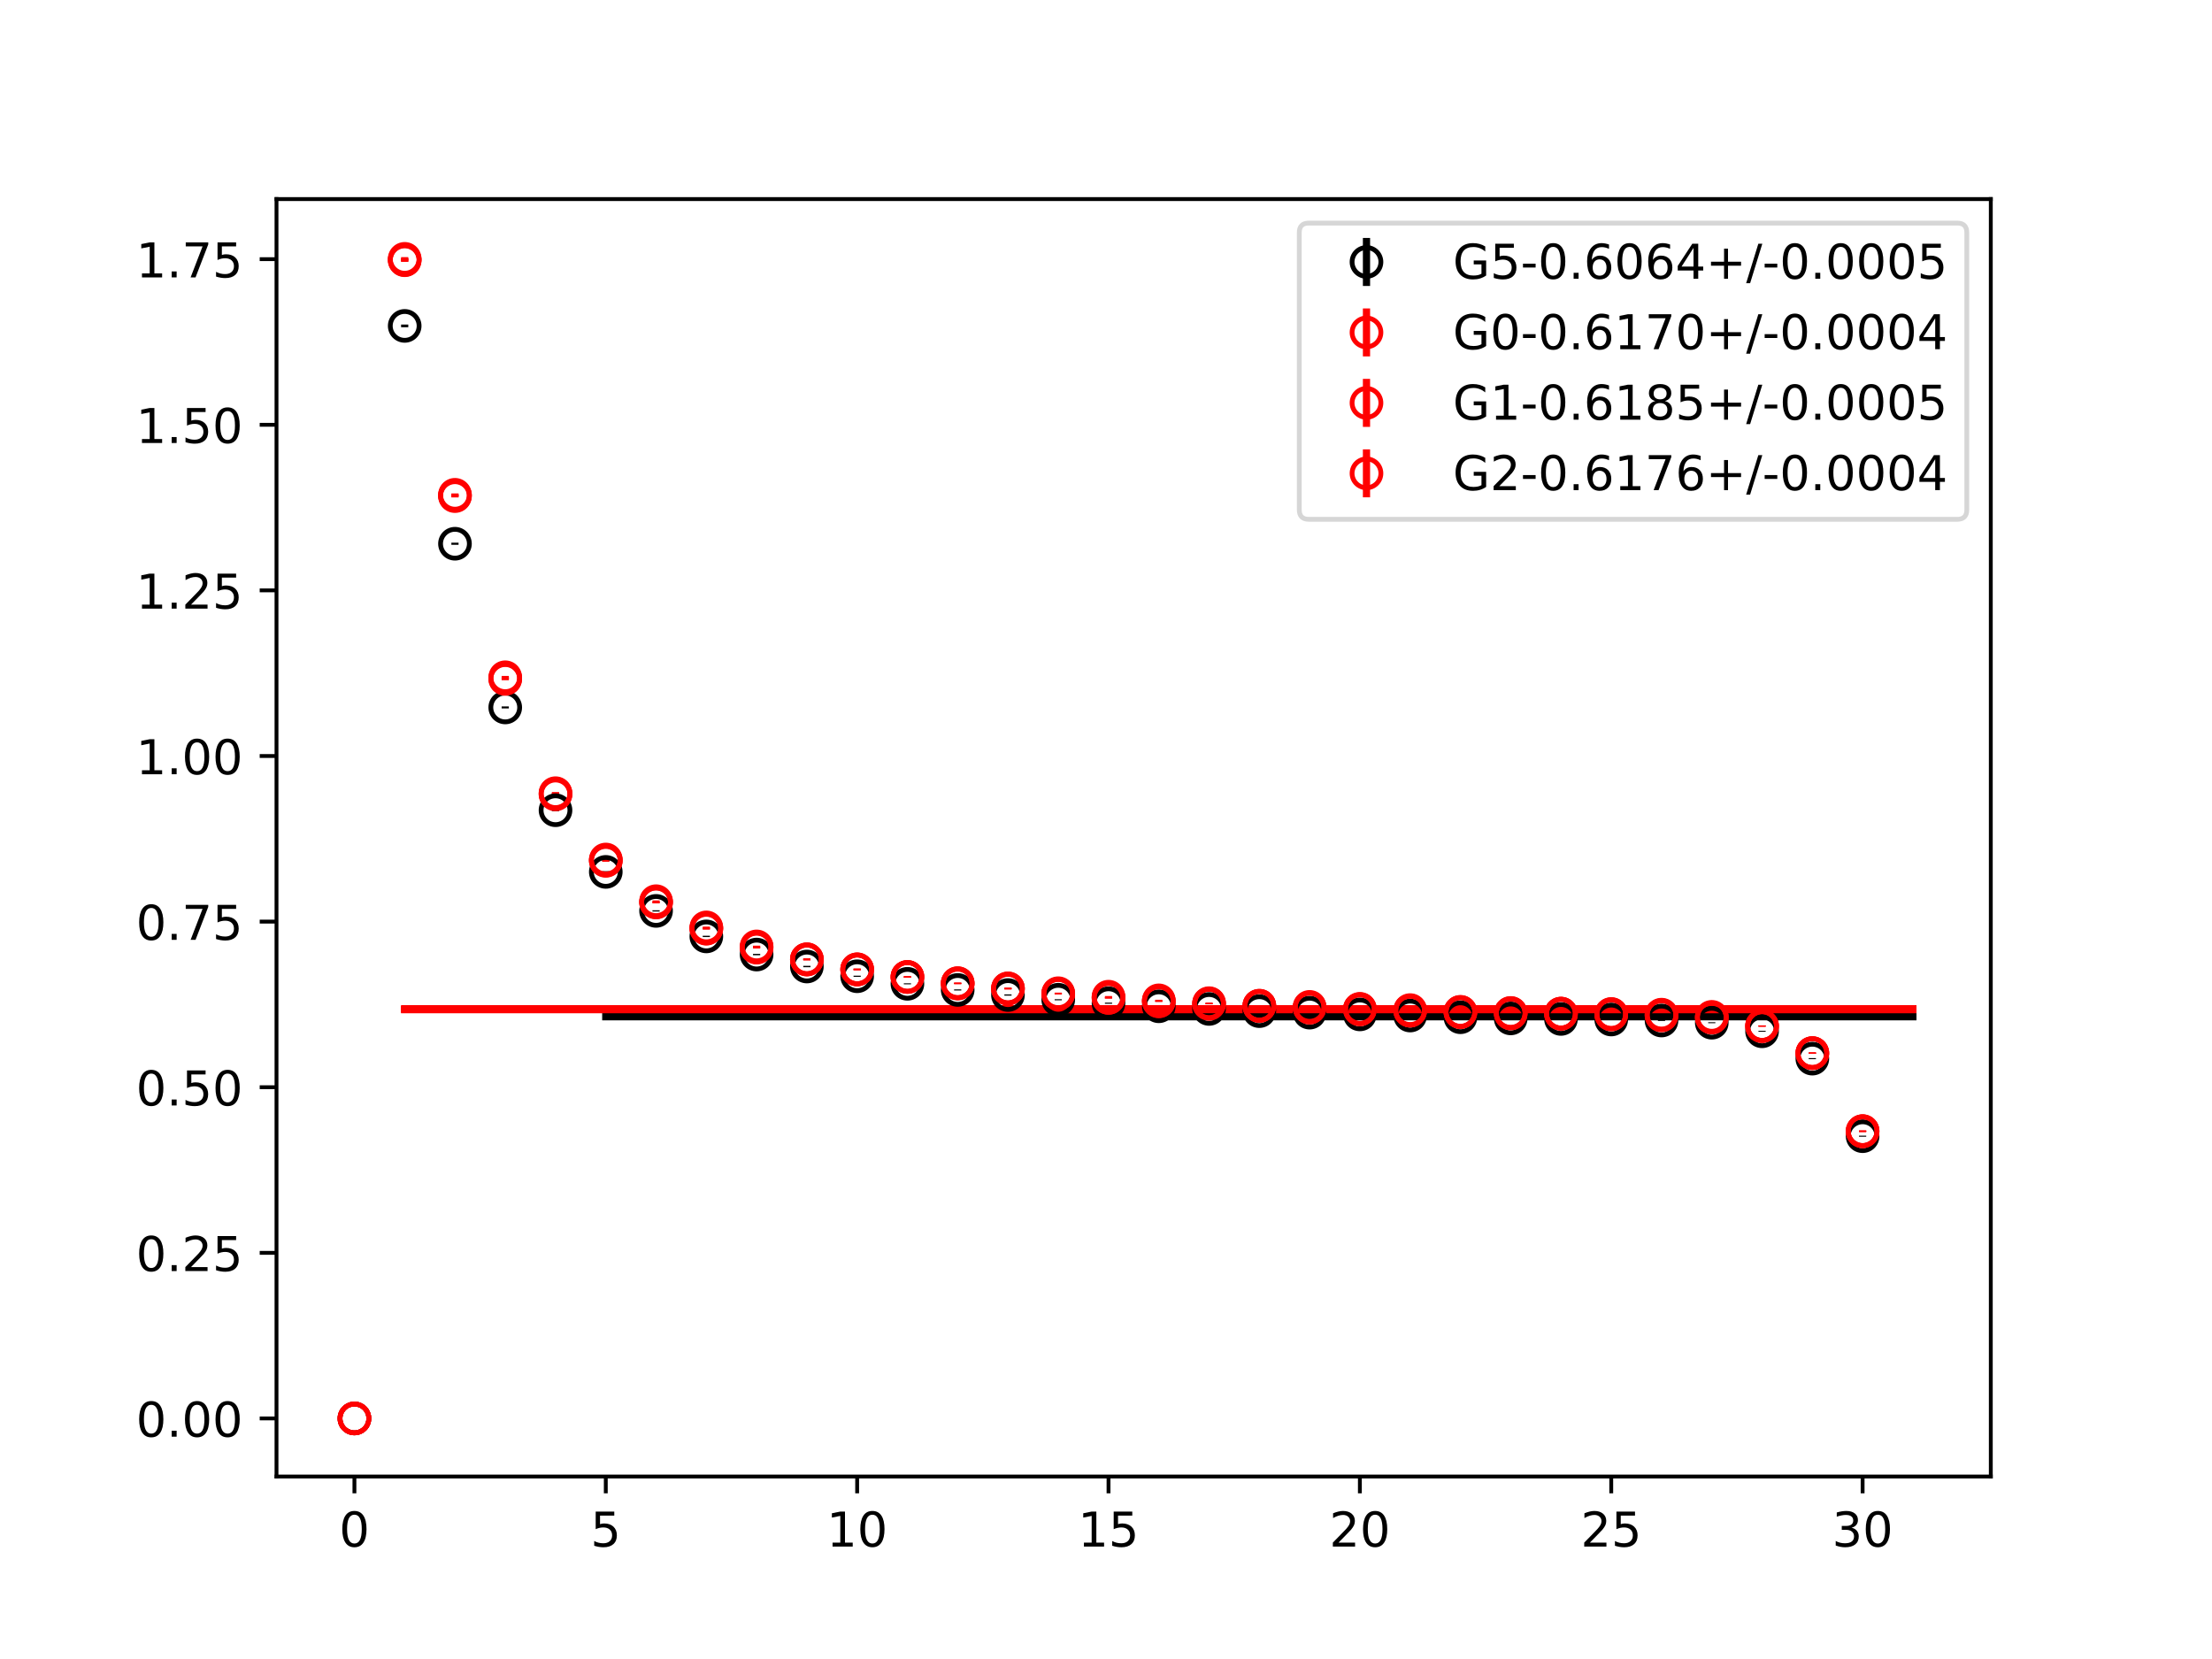<?xml version="1.0" encoding="utf-8" standalone="no"?>
<!DOCTYPE svg PUBLIC "-//W3C//DTD SVG 1.1//EN"
  "http://www.w3.org/Graphics/SVG/1.1/DTD/svg11.dtd">
<!-- Created with matplotlib (https://matplotlib.org/) -->
<svg height="345.6pt" version="1.1" viewBox="0 0 460.8 345.6" width="460.8pt" xmlns="http://www.w3.org/2000/svg" xmlns:xlink="http://www.w3.org/1999/xlink">
 <defs>
  <style type="text/css">
*{stroke-linecap:butt;stroke-linejoin:round;}
  </style>
 </defs>
 <g id="figure_1">
  <g id="patch_1">
   <path d="M 0 345.6 
L 460.8 345.6 
L 460.8 0 
L 0 0 
z
" style="fill:#ffffff;"/>
  </g>
  <g id="axes_1">
   <g id="patch_2">
    <path d="M 57.6 307.584 
L 414.72 307.584 
L 414.72 41.472 
L 57.6 41.472 
z
" style="fill:#ffffff;"/>
   </g>
   <g id="PolyCollection_1">
    <defs>
     <path d="M 126.196 -133.863 
L 126.196 -133.734 
L 136.669 -133.734 
L 147.142 -133.734 
L 157.615 -133.734 
L 168.087 -133.734 
L 178.56 -133.734 
L 189.033 -133.734 
L 199.505 -133.734 
L 209.978 -133.734 
L 220.451 -133.734 
L 230.924 -133.734 
L 241.396 -133.734 
L 251.869 -133.734 
L 262.342 -133.734 
L 272.815 -133.734 
L 283.287 -133.734 
L 293.76 -133.734 
L 304.233 -133.734 
L 314.705 -133.734 
L 325.178 -133.734 
L 335.651 -133.734 
L 346.124 -133.734 
L 356.596 -133.734 
L 367.069 -133.734 
L 377.542 -133.734 
L 388.015 -133.734 
L 398.487 -133.734 
L 398.487 -133.863 
L 398.487 -133.863 
L 388.015 -133.863 
L 377.542 -133.863 
L 367.069 -133.863 
L 356.596 -133.863 
L 346.124 -133.863 
L 335.651 -133.863 
L 325.178 -133.863 
L 314.705 -133.863 
L 304.233 -133.863 
L 293.76 -133.863 
L 283.287 -133.863 
L 272.815 -133.863 
L 262.342 -133.863 
L 251.869 -133.863 
L 241.396 -133.863 
L 230.924 -133.863 
L 220.451 -133.863 
L 209.978 -133.863 
L 199.505 -133.863 
L 189.033 -133.863 
L 178.56 -133.863 
L 168.087 -133.863 
L 157.615 -133.863 
L 147.142 -133.863 
L 136.669 -133.863 
L 126.196 -133.863 
z
" id="m9a920b7283" style="stroke:#808080;stroke-opacity:0.4;"/>
    </defs>
    <g clip-path="url(#p5c16528f5d)">
     <use style="fill:#808080;fill-opacity:0.4;stroke:#808080;stroke-opacity:0.4;" x="0" xlink:href="#m9a920b7283" y="345.6"/>
    </g>
   </g>
   <g id="PolyCollection_2">
    <defs>
     <path d="M 84.305 -135.326 
L 84.305 -135.203 
L 94.778 -135.203 
L 105.251 -135.203 
L 115.724 -135.203 
L 126.196 -135.203 
L 136.669 -135.203 
L 147.142 -135.203 
L 157.615 -135.203 
L 168.087 -135.203 
L 178.56 -135.203 
L 189.033 -135.203 
L 199.505 -135.203 
L 209.978 -135.203 
L 220.451 -135.203 
L 230.924 -135.203 
L 241.396 -135.203 
L 251.869 -135.203 
L 262.342 -135.203 
L 272.815 -135.203 
L 283.287 -135.203 
L 293.76 -135.203 
L 304.233 -135.203 
L 314.705 -135.203 
L 325.178 -135.203 
L 335.651 -135.203 
L 346.124 -135.203 
L 356.596 -135.203 
L 367.069 -135.203 
L 377.542 -135.203 
L 388.015 -135.203 
L 398.487 -135.203 
L 398.487 -135.326 
L 398.487 -135.326 
L 388.015 -135.326 
L 377.542 -135.326 
L 367.069 -135.326 
L 356.596 -135.326 
L 346.124 -135.326 
L 335.651 -135.326 
L 325.178 -135.326 
L 314.705 -135.326 
L 304.233 -135.326 
L 293.76 -135.326 
L 283.287 -135.326 
L 272.815 -135.326 
L 262.342 -135.326 
L 251.869 -135.326 
L 241.396 -135.326 
L 230.924 -135.326 
L 220.451 -135.326 
L 209.978 -135.326 
L 199.505 -135.326 
L 189.033 -135.326 
L 178.56 -135.326 
L 168.087 -135.326 
L 157.615 -135.326 
L 147.142 -135.326 
L 136.669 -135.326 
L 126.196 -135.326 
L 115.724 -135.326 
L 105.251 -135.326 
L 94.778 -135.326 
L 84.305 -135.326 
z
" id="ma07b80c861" style="stroke:#ff6347;stroke-opacity:0.4;"/>
    </defs>
    <g clip-path="url(#p5c16528f5d)">
     <use style="fill:#ff6347;fill-opacity:0.4;stroke:#ff6347;stroke-opacity:0.4;" x="0" xlink:href="#ma07b80c861" y="345.6"/>
    </g>
   </g>
   <g id="PolyCollection_3">
    <defs>
     <path d="M 84.305 -135.528 
L 84.305 -135.389 
L 94.778 -135.389 
L 105.251 -135.389 
L 115.724 -135.389 
L 126.196 -135.389 
L 136.669 -135.389 
L 147.142 -135.389 
L 157.615 -135.389 
L 168.087 -135.389 
L 178.56 -135.389 
L 189.033 -135.389 
L 199.505 -135.389 
L 209.978 -135.389 
L 220.451 -135.389 
L 230.924 -135.389 
L 241.396 -135.389 
L 251.869 -135.389 
L 262.342 -135.389 
L 272.815 -135.389 
L 283.287 -135.389 
L 293.76 -135.389 
L 304.233 -135.389 
L 314.705 -135.389 
L 325.178 -135.389 
L 335.651 -135.389 
L 346.124 -135.389 
L 356.596 -135.389 
L 367.069 -135.389 
L 377.542 -135.389 
L 388.015 -135.389 
L 398.487 -135.389 
L 398.487 -135.528 
L 398.487 -135.528 
L 388.015 -135.528 
L 377.542 -135.528 
L 367.069 -135.528 
L 356.596 -135.528 
L 346.124 -135.528 
L 335.651 -135.528 
L 325.178 -135.528 
L 314.705 -135.528 
L 304.233 -135.528 
L 293.76 -135.528 
L 283.287 -135.528 
L 272.815 -135.528 
L 262.342 -135.528 
L 251.869 -135.528 
L 241.396 -135.528 
L 230.924 -135.528 
L 220.451 -135.528 
L 209.978 -135.528 
L 199.505 -135.528 
L 189.033 -135.528 
L 178.56 -135.528 
L 168.087 -135.528 
L 157.615 -135.528 
L 147.142 -135.528 
L 136.669 -135.528 
L 126.196 -135.528 
L 115.724 -135.528 
L 105.251 -135.528 
L 94.778 -135.528 
L 84.305 -135.528 
z
" id="m7ff1951c15" style="stroke:#ff6347;stroke-opacity:0.4;"/>
    </defs>
    <g clip-path="url(#p5c16528f5d)">
     <use style="fill:#ff6347;fill-opacity:0.4;stroke:#ff6347;stroke-opacity:0.4;" x="0" xlink:href="#m7ff1951c15" y="345.6"/>
    </g>
   </g>
   <g id="PolyCollection_4">
    <defs>
     <path d="M 84.305 -135.405 
L 84.305 -135.286 
L 94.778 -135.286 
L 105.251 -135.286 
L 115.724 -135.286 
L 126.196 -135.286 
L 136.669 -135.286 
L 147.142 -135.286 
L 157.615 -135.286 
L 168.087 -135.286 
L 178.56 -135.286 
L 189.033 -135.286 
L 199.505 -135.286 
L 209.978 -135.286 
L 220.451 -135.286 
L 230.924 -135.286 
L 241.396 -135.286 
L 251.869 -135.286 
L 262.342 -135.286 
L 272.815 -135.286 
L 283.287 -135.286 
L 293.76 -135.286 
L 304.233 -135.286 
L 314.705 -135.286 
L 325.178 -135.286 
L 335.651 -135.286 
L 346.124 -135.286 
L 356.596 -135.286 
L 367.069 -135.286 
L 377.542 -135.286 
L 388.015 -135.286 
L 398.487 -135.286 
L 398.487 -135.405 
L 398.487 -135.405 
L 388.015 -135.405 
L 377.542 -135.405 
L 367.069 -135.405 
L 356.596 -135.405 
L 346.124 -135.405 
L 335.651 -135.405 
L 325.178 -135.405 
L 314.705 -135.405 
L 304.233 -135.405 
L 293.76 -135.405 
L 283.287 -135.405 
L 272.815 -135.405 
L 262.342 -135.405 
L 251.869 -135.405 
L 241.396 -135.405 
L 230.924 -135.405 
L 220.451 -135.405 
L 209.978 -135.405 
L 199.505 -135.405 
L 189.033 -135.405 
L 178.56 -135.405 
L 168.087 -135.405 
L 157.615 -135.405 
L 147.142 -135.405 
L 136.669 -135.405 
L 126.196 -135.405 
L 115.724 -135.405 
L 105.251 -135.405 
L 94.778 -135.405 
L 84.305 -135.405 
z
" id="md99c69d947" style="stroke:#ff6347;stroke-opacity:0.4;"/>
    </defs>
    <g clip-path="url(#p5c16528f5d)">
     <use style="fill:#ff6347;fill-opacity:0.4;stroke:#ff6347;stroke-opacity:0.4;" x="0" xlink:href="#md99c69d947" y="345.6"/>
    </g>
   </g>
   <g id="matplotlib.axis_1">
    <g id="xtick_1">
     <g id="line2d_1">
      <defs>
       <path d="M 0 0 
L 0 3.5 
" id="mf459eeb215" style="stroke:#000000;stroke-width:0.8;"/>
      </defs>
      <g>
       <use style="stroke:#000000;stroke-width:0.8;" x="73.833" xlink:href="#mf459eeb215" y="307.584"/>
      </g>
     </g>
     <g id="text_1">
      <!-- 0 -->
      <defs>
       <path d="M 31.781 66.406 
Q 24.172 66.406 20.328 58.906 
Q 16.5 51.422 16.5 36.375 
Q 16.5 21.391 20.328 13.891 
Q 24.172 6.391 31.781 6.391 
Q 39.453 6.391 43.281 13.891 
Q 47.125 21.391 47.125 36.375 
Q 47.125 51.422 43.281 58.906 
Q 39.453 66.406 31.781 66.406 
z
M 31.781 74.219 
Q 44.047 74.219 50.516 64.516 
Q 56.984 54.828 56.984 36.375 
Q 56.984 17.969 50.516 8.266 
Q 44.047 -1.422 31.781 -1.422 
Q 19.531 -1.422 13.062 8.266 
Q 6.594 17.969 6.594 36.375 
Q 6.594 54.828 13.062 64.516 
Q 19.531 74.219 31.781 74.219 
z
" id="DejaVuSans-48"/>
      </defs>
      <g transform="translate(70.651 322.182)scale(0.1 -0.1)">
       <use xlink:href="#DejaVuSans-48"/>
      </g>
     </g>
    </g>
    <g id="xtick_2">
     <g id="line2d_2">
      <g>
       <use style="stroke:#000000;stroke-width:0.8;" x="126.196" xlink:href="#mf459eeb215" y="307.584"/>
      </g>
     </g>
     <g id="text_2">
      <!-- 5 -->
      <defs>
       <path d="M 10.797 72.906 
L 49.516 72.906 
L 49.516 64.594 
L 19.828 64.594 
L 19.828 46.734 
Q 21.969 47.469 24.109 47.828 
Q 26.266 48.188 28.422 48.188 
Q 40.625 48.188 47.75 41.5 
Q 54.891 34.812 54.891 23.391 
Q 54.891 11.625 47.562 5.094 
Q 40.234 -1.422 26.906 -1.422 
Q 22.312 -1.422 17.547 -0.641 
Q 12.797 0.141 7.719 1.703 
L 7.719 11.625 
Q 12.109 9.234 16.797 8.062 
Q 21.484 6.891 26.703 6.891 
Q 35.156 6.891 40.078 11.328 
Q 45.016 15.766 45.016 23.391 
Q 45.016 31 40.078 35.438 
Q 35.156 39.891 26.703 39.891 
Q 22.75 39.891 18.812 39.016 
Q 14.891 38.141 10.797 36.281 
z
" id="DejaVuSans-53"/>
      </defs>
      <g transform="translate(123.015 322.182)scale(0.1 -0.1)">
       <use xlink:href="#DejaVuSans-53"/>
      </g>
     </g>
    </g>
    <g id="xtick_3">
     <g id="line2d_3">
      <g>
       <use style="stroke:#000000;stroke-width:0.8;" x="178.56" xlink:href="#mf459eeb215" y="307.584"/>
      </g>
     </g>
     <g id="text_3">
      <!-- 10 -->
      <defs>
       <path d="M 12.406 8.297 
L 28.516 8.297 
L 28.516 63.922 
L 10.984 60.406 
L 10.984 69.391 
L 28.422 72.906 
L 38.281 72.906 
L 38.281 8.297 
L 54.391 8.297 
L 54.391 0 
L 12.406 0 
z
" id="DejaVuSans-49"/>
      </defs>
      <g transform="translate(172.197 322.182)scale(0.1 -0.1)">
       <use xlink:href="#DejaVuSans-49"/>
       <use x="63.623" xlink:href="#DejaVuSans-48"/>
      </g>
     </g>
    </g>
    <g id="xtick_4">
     <g id="line2d_4">
      <g>
       <use style="stroke:#000000;stroke-width:0.8;" x="230.924" xlink:href="#mf459eeb215" y="307.584"/>
      </g>
     </g>
     <g id="text_4">
      <!-- 15 -->
      <g transform="translate(224.561 322.182)scale(0.1 -0.1)">
       <use xlink:href="#DejaVuSans-49"/>
       <use x="63.623" xlink:href="#DejaVuSans-53"/>
      </g>
     </g>
    </g>
    <g id="xtick_5">
     <g id="line2d_5">
      <g>
       <use style="stroke:#000000;stroke-width:0.8;" x="283.287" xlink:href="#mf459eeb215" y="307.584"/>
      </g>
     </g>
     <g id="text_5">
      <!-- 20 -->
      <defs>
       <path d="M 19.188 8.297 
L 53.609 8.297 
L 53.609 0 
L 7.328 0 
L 7.328 8.297 
Q 12.938 14.109 22.625 23.891 
Q 32.328 33.688 34.812 36.531 
Q 39.547 41.844 41.422 45.531 
Q 43.312 49.219 43.312 52.781 
Q 43.312 58.594 39.234 62.25 
Q 35.156 65.922 28.609 65.922 
Q 23.969 65.922 18.812 64.312 
Q 13.672 62.703 7.812 59.422 
L 7.812 69.391 
Q 13.766 71.781 18.938 73 
Q 24.125 74.219 28.422 74.219 
Q 39.75 74.219 46.484 68.547 
Q 53.219 62.891 53.219 53.422 
Q 53.219 48.922 51.531 44.891 
Q 49.859 40.875 45.406 35.406 
Q 44.188 33.984 37.641 27.219 
Q 31.109 20.453 19.188 8.297 
z
" id="DejaVuSans-50"/>
      </defs>
      <g transform="translate(276.925 322.182)scale(0.1 -0.1)">
       <use xlink:href="#DejaVuSans-50"/>
       <use x="63.623" xlink:href="#DejaVuSans-48"/>
      </g>
     </g>
    </g>
    <g id="xtick_6">
     <g id="line2d_6">
      <g>
       <use style="stroke:#000000;stroke-width:0.8;" x="335.651" xlink:href="#mf459eeb215" y="307.584"/>
      </g>
     </g>
     <g id="text_6">
      <!-- 25 -->
      <g transform="translate(329.288 322.182)scale(0.1 -0.1)">
       <use xlink:href="#DejaVuSans-50"/>
       <use x="63.623" xlink:href="#DejaVuSans-53"/>
      </g>
     </g>
    </g>
    <g id="xtick_7">
     <g id="line2d_7">
      <g>
       <use style="stroke:#000000;stroke-width:0.8;" x="388.015" xlink:href="#mf459eeb215" y="307.584"/>
      </g>
     </g>
     <g id="text_7">
      <!-- 30 -->
      <defs>
       <path d="M 40.578 39.312 
Q 47.656 37.797 51.625 33 
Q 55.609 28.219 55.609 21.188 
Q 55.609 10.406 48.188 4.484 
Q 40.766 -1.422 27.094 -1.422 
Q 22.516 -1.422 17.656 -0.516 
Q 12.797 0.391 7.625 2.203 
L 7.625 11.719 
Q 11.719 9.328 16.594 8.109 
Q 21.484 6.891 26.812 6.891 
Q 36.078 6.891 40.938 10.547 
Q 45.797 14.203 45.797 21.188 
Q 45.797 27.641 41.281 31.266 
Q 36.766 34.906 28.719 34.906 
L 20.219 34.906 
L 20.219 43.016 
L 29.109 43.016 
Q 36.375 43.016 40.234 45.922 
Q 44.094 48.828 44.094 54.297 
Q 44.094 59.906 40.109 62.906 
Q 36.141 65.922 28.719 65.922 
Q 24.656 65.922 20.016 65.031 
Q 15.375 64.156 9.812 62.312 
L 9.812 71.094 
Q 15.438 72.656 20.344 73.438 
Q 25.25 74.219 29.594 74.219 
Q 40.828 74.219 47.359 69.109 
Q 53.906 64.016 53.906 55.328 
Q 53.906 49.266 50.438 45.094 
Q 46.969 40.922 40.578 39.312 
z
" id="DejaVuSans-51"/>
      </defs>
      <g transform="translate(381.652 322.182)scale(0.1 -0.1)">
       <use xlink:href="#DejaVuSans-51"/>
       <use x="63.623" xlink:href="#DejaVuSans-48"/>
      </g>
     </g>
    </g>
   </g>
   <g id="matplotlib.axis_2">
    <g id="ytick_1">
     <g id="line2d_8">
      <defs>
       <path d="M 0 0 
L -3.5 0 
" id="m224bb8f2d1" style="stroke:#000000;stroke-width:0.8;"/>
      </defs>
      <g>
       <use style="stroke:#000000;stroke-width:0.8;" x="57.6" xlink:href="#m224bb8f2d1" y="295.488"/>
      </g>
     </g>
     <g id="text_8">
      <!-- 0.00 -->
      <defs>
       <path d="M 10.688 12.406 
L 21 12.406 
L 21 0 
L 10.688 0 
z
" id="DejaVuSans-46"/>
      </defs>
      <g transform="translate(28.334 299.287)scale(0.1 -0.1)">
       <use xlink:href="#DejaVuSans-48"/>
       <use x="63.623" xlink:href="#DejaVuSans-46"/>
       <use x="95.41" xlink:href="#DejaVuSans-48"/>
       <use x="159.033" xlink:href="#DejaVuSans-48"/>
      </g>
     </g>
    </g>
    <g id="ytick_2">
     <g id="line2d_9">
      <g>
       <use style="stroke:#000000;stroke-width:0.8;" x="57.6" xlink:href="#m224bb8f2d1" y="260.988"/>
      </g>
     </g>
     <g id="text_9">
      <!-- 0.25 -->
      <g transform="translate(28.334 264.787)scale(0.1 -0.1)">
       <use xlink:href="#DejaVuSans-48"/>
       <use x="63.623" xlink:href="#DejaVuSans-46"/>
       <use x="95.41" xlink:href="#DejaVuSans-50"/>
       <use x="159.033" xlink:href="#DejaVuSans-53"/>
      </g>
     </g>
    </g>
    <g id="ytick_3">
     <g id="line2d_10">
      <g>
       <use style="stroke:#000000;stroke-width:0.8;" x="57.6" xlink:href="#m224bb8f2d1" y="226.488"/>
      </g>
     </g>
     <g id="text_10">
      <!-- 0.50 -->
      <g transform="translate(28.334 230.287)scale(0.1 -0.1)">
       <use xlink:href="#DejaVuSans-48"/>
       <use x="63.623" xlink:href="#DejaVuSans-46"/>
       <use x="95.41" xlink:href="#DejaVuSans-53"/>
       <use x="159.033" xlink:href="#DejaVuSans-48"/>
      </g>
     </g>
    </g>
    <g id="ytick_4">
     <g id="line2d_11">
      <g>
       <use style="stroke:#000000;stroke-width:0.8;" x="57.6" xlink:href="#m224bb8f2d1" y="191.988"/>
      </g>
     </g>
     <g id="text_11">
      <!-- 0.75 -->
      <defs>
       <path d="M 8.203 72.906 
L 55.078 72.906 
L 55.078 68.703 
L 28.609 0 
L 18.312 0 
L 43.219 64.594 
L 8.203 64.594 
z
" id="DejaVuSans-55"/>
      </defs>
      <g transform="translate(28.334 195.787)scale(0.1 -0.1)">
       <use xlink:href="#DejaVuSans-48"/>
       <use x="63.623" xlink:href="#DejaVuSans-46"/>
       <use x="95.41" xlink:href="#DejaVuSans-55"/>
       <use x="159.033" xlink:href="#DejaVuSans-53"/>
      </g>
     </g>
    </g>
    <g id="ytick_5">
     <g id="line2d_12">
      <g>
       <use style="stroke:#000000;stroke-width:0.8;" x="57.6" xlink:href="#m224bb8f2d1" y="157.487"/>
      </g>
     </g>
     <g id="text_12">
      <!-- 1.00 -->
      <g transform="translate(28.334 161.287)scale(0.1 -0.1)">
       <use xlink:href="#DejaVuSans-49"/>
       <use x="63.623" xlink:href="#DejaVuSans-46"/>
       <use x="95.41" xlink:href="#DejaVuSans-48"/>
       <use x="159.033" xlink:href="#DejaVuSans-48"/>
      </g>
     </g>
    </g>
    <g id="ytick_6">
     <g id="line2d_13">
      <g>
       <use style="stroke:#000000;stroke-width:0.8;" x="57.6" xlink:href="#m224bb8f2d1" y="122.987"/>
      </g>
     </g>
     <g id="text_13">
      <!-- 1.25 -->
      <g transform="translate(28.334 126.786)scale(0.1 -0.1)">
       <use xlink:href="#DejaVuSans-49"/>
       <use x="63.623" xlink:href="#DejaVuSans-46"/>
       <use x="95.41" xlink:href="#DejaVuSans-50"/>
       <use x="159.033" xlink:href="#DejaVuSans-53"/>
      </g>
     </g>
    </g>
    <g id="ytick_7">
     <g id="line2d_14">
      <g>
       <use style="stroke:#000000;stroke-width:0.8;" x="57.6" xlink:href="#m224bb8f2d1" y="88.487"/>
      </g>
     </g>
     <g id="text_14">
      <!-- 1.50 -->
      <g transform="translate(28.334 92.286)scale(0.1 -0.1)">
       <use xlink:href="#DejaVuSans-49"/>
       <use x="63.623" xlink:href="#DejaVuSans-46"/>
       <use x="95.41" xlink:href="#DejaVuSans-53"/>
       <use x="159.033" xlink:href="#DejaVuSans-48"/>
      </g>
     </g>
    </g>
    <g id="ytick_8">
     <g id="line2d_15">
      <g>
       <use style="stroke:#000000;stroke-width:0.8;" x="57.6" xlink:href="#m224bb8f2d1" y="53.987"/>
      </g>
     </g>
     <g id="text_15">
      <!-- 1.75 -->
      <g transform="translate(28.334 57.786)scale(0.1 -0.1)">
       <use xlink:href="#DejaVuSans-49"/>
       <use x="63.623" xlink:href="#DejaVuSans-46"/>
       <use x="95.41" xlink:href="#DejaVuSans-55"/>
       <use x="159.033" xlink:href="#DejaVuSans-53"/>
      </g>
     </g>
    </g>
   </g>
   <g id="LineCollection_1">
    <path clip-path="url(#p5c16528f5d)" d="M 73.833 295.488 
L 73.833 295.488 
" style="fill:none;stroke:#000000;stroke-width:1.5;"/>
    <path clip-path="url(#p5c16528f5d)" d="M 84.305 68.173 
L 84.305 67.608 
" style="fill:none;stroke:#000000;stroke-width:1.5;"/>
    <path clip-path="url(#p5c16528f5d)" d="M 94.778 113.488 
L 94.778 113.052 
" style="fill:none;stroke:#000000;stroke-width:1.5;"/>
    <path clip-path="url(#p5c16528f5d)" d="M 105.251 147.585 
L 105.251 147.162 
" style="fill:none;stroke:#000000;stroke-width:1.5;"/>
    <path clip-path="url(#p5c16528f5d)" d="M 115.724 168.977 
L 115.724 168.592 
" style="fill:none;stroke:#000000;stroke-width:1.5;"/>
    <path clip-path="url(#p5c16528f5d)" d="M 126.196 181.782 
L 126.196 181.48 
" style="fill:none;stroke:#000000;stroke-width:1.5;"/>
    <path clip-path="url(#p5c16528f5d)" d="M 136.669 189.888 
L 136.669 189.625 
" style="fill:none;stroke:#000000;stroke-width:1.5;"/>
    <path clip-path="url(#p5c16528f5d)" d="M 147.142 195.212 
L 147.142 194.931 
" style="fill:none;stroke:#000000;stroke-width:1.5;"/>
    <path clip-path="url(#p5c16528f5d)" d="M 157.615 198.993 
L 157.615 198.709 
" style="fill:none;stroke:#000000;stroke-width:1.5;"/>
    <path clip-path="url(#p5c16528f5d)" d="M 168.087 201.484 
L 168.087 201.2 
" style="fill:none;stroke:#000000;stroke-width:1.5;"/>
    <path clip-path="url(#p5c16528f5d)" d="M 178.56 203.489 
L 178.56 203.251 
" style="fill:none;stroke:#000000;stroke-width:1.5;"/>
    <path clip-path="url(#p5c16528f5d)" d="M 189.033 205.055 
L 189.033 204.836 
" style="fill:none;stroke:#000000;stroke-width:1.5;"/>
    <path clip-path="url(#p5c16528f5d)" d="M 199.505 206.335 
L 199.505 206.11 
" style="fill:none;stroke:#000000;stroke-width:1.5;"/>
    <path clip-path="url(#p5c16528f5d)" d="M 209.978 207.408 
L 209.978 207.157 
" style="fill:none;stroke:#000000;stroke-width:1.5;"/>
    <path clip-path="url(#p5c16528f5d)" d="M 220.451 208.376 
L 220.451 208.153 
" style="fill:none;stroke:#000000;stroke-width:1.5;"/>
    <path clip-path="url(#p5c16528f5d)" d="M 230.924 209.107 
L 230.924 208.866 
" style="fill:none;stroke:#000000;stroke-width:1.5;"/>
    <path clip-path="url(#p5c16528f5d)" d="M 241.396 209.74 
L 241.396 209.511 
" style="fill:none;stroke:#000000;stroke-width:1.5;"/>
    <path clip-path="url(#p5c16528f5d)" d="M 251.869 210.284 
L 251.869 210.075 
" style="fill:none;stroke:#000000;stroke-width:1.5;"/>
    <path clip-path="url(#p5c16528f5d)" d="M 262.342 210.728 
L 262.342 210.545 
" style="fill:none;stroke:#000000;stroke-width:1.5;"/>
    <path clip-path="url(#p5c16528f5d)" d="M 272.815 211.041 
L 272.815 210.858 
" style="fill:none;stroke:#000000;stroke-width:1.5;"/>
    <path clip-path="url(#p5c16528f5d)" d="M 283.287 211.404 
L 283.287 211.228 
" style="fill:none;stroke:#000000;stroke-width:1.5;"/>
    <path clip-path="url(#p5c16528f5d)" d="M 293.76 211.636 
L 293.76 211.468 
" style="fill:none;stroke:#000000;stroke-width:1.5;"/>
    <path clip-path="url(#p5c16528f5d)" d="M 304.233 211.988 
L 304.233 211.826 
" style="fill:none;stroke:#000000;stroke-width:1.5;"/>
    <path clip-path="url(#p5c16528f5d)" d="M 314.705 212.227 
L 314.705 212.077 
" style="fill:none;stroke:#000000;stroke-width:1.5;"/>
    <path clip-path="url(#p5c16528f5d)" d="M 325.178 212.34 
L 325.178 212.181 
" style="fill:none;stroke:#000000;stroke-width:1.5;"/>
    <path clip-path="url(#p5c16528f5d)" d="M 335.651 212.455 
L 335.651 212.31 
" style="fill:none;stroke:#000000;stroke-width:1.5;"/>
    <path clip-path="url(#p5c16528f5d)" d="M 346.124 212.676 
L 346.124 212.508 
" style="fill:none;stroke:#000000;stroke-width:1.5;"/>
    <path clip-path="url(#p5c16528f5d)" d="M 356.596 213.143 
L 356.596 212.951 
" style="fill:none;stroke:#000000;stroke-width:1.5;"/>
    <path clip-path="url(#p5c16528f5d)" d="M 367.069 214.933 
L 367.069 214.738 
" style="fill:none;stroke:#000000;stroke-width:1.5;"/>
    <path clip-path="url(#p5c16528f5d)" d="M 377.542 220.641 
L 377.542 220.425 
" style="fill:none;stroke:#000000;stroke-width:1.5;"/>
    <path clip-path="url(#p5c16528f5d)" d="M 388.015 236.804 
L 388.015 236.576 
" style="fill:none;stroke:#000000;stroke-width:1.5;"/>
   </g>
   <g id="LineCollection_2">
    <path clip-path="url(#p5c16528f5d)" d="M 73.833 295.488 
L 73.833 295.488 
" style="fill:none;stroke:#ff0000;stroke-width:1.5;"/>
    <path clip-path="url(#p5c16528f5d)" d="M 84.305 54.547 
L 84.305 53.875 
" style="fill:none;stroke:#ff0000;stroke-width:1.5;"/>
    <path clip-path="url(#p5c16528f5d)" d="M 94.778 103.62 
L 94.778 103.077 
" style="fill:none;stroke:#ff0000;stroke-width:1.5;"/>
    <path clip-path="url(#p5c16528f5d)" d="M 105.251 141.692 
L 105.251 141.176 
" style="fill:none;stroke:#ff0000;stroke-width:1.5;"/>
    <path clip-path="url(#p5c16528f5d)" d="M 115.724 165.739 
L 115.724 165.238 
" style="fill:none;stroke:#ff0000;stroke-width:1.5;"/>
    <path clip-path="url(#p5c16528f5d)" d="M 126.196 179.43 
L 126.196 179.049 
" style="fill:none;stroke:#ff0000;stroke-width:1.5;"/>
    <path clip-path="url(#p5c16528f5d)" d="M 136.669 188.136 
L 136.669 187.793 
" style="fill:none;stroke:#ff0000;stroke-width:1.5;"/>
    <path clip-path="url(#p5c16528f5d)" d="M 147.142 193.647 
L 147.142 193.291 
" style="fill:none;stroke:#ff0000;stroke-width:1.5;"/>
    <path clip-path="url(#p5c16528f5d)" d="M 157.615 197.51 
L 157.615 197.172 
" style="fill:none;stroke:#ff0000;stroke-width:1.5;"/>
    <path clip-path="url(#p5c16528f5d)" d="M 168.087 199.992 
L 168.087 199.649 
" style="fill:none;stroke:#ff0000;stroke-width:1.5;"/>
    <path clip-path="url(#p5c16528f5d)" d="M 178.56 202.087 
L 178.56 201.781 
" style="fill:none;stroke:#ff0000;stroke-width:1.5;"/>
    <path clip-path="url(#p5c16528f5d)" d="M 189.033 203.67 
L 189.033 203.395 
" style="fill:none;stroke:#ff0000;stroke-width:1.5;"/>
    <path clip-path="url(#p5c16528f5d)" d="M 199.505 205.038 
L 199.505 204.77 
" style="fill:none;stroke:#ff0000;stroke-width:1.5;"/>
    <path clip-path="url(#p5c16528f5d)" d="M 209.978 206.126 
L 209.978 205.826 
" style="fill:none;stroke:#ff0000;stroke-width:1.5;"/>
    <path clip-path="url(#p5c16528f5d)" d="M 220.451 207.169 
L 220.451 206.905 
" style="fill:none;stroke:#ff0000;stroke-width:1.5;"/>
    <path clip-path="url(#p5c16528f5d)" d="M 230.924 207.999 
L 230.924 207.74 
" style="fill:none;stroke:#ff0000;stroke-width:1.5;"/>
    <path clip-path="url(#p5c16528f5d)" d="M 241.396 208.678 
L 241.396 208.426 
" style="fill:none;stroke:#ff0000;stroke-width:1.5;"/>
    <path clip-path="url(#p5c16528f5d)" d="M 251.869 209.201 
L 251.869 208.956 
" style="fill:none;stroke:#ff0000;stroke-width:1.5;"/>
    <path clip-path="url(#p5c16528f5d)" d="M 262.342 209.633 
L 262.342 209.42 
" style="fill:none;stroke:#ff0000;stroke-width:1.5;"/>
    <path clip-path="url(#p5c16528f5d)" d="M 272.815 210.004 
L 272.815 209.8 
" style="fill:none;stroke:#ff0000;stroke-width:1.5;"/>
    <path clip-path="url(#p5c16528f5d)" d="M 283.287 210.314 
L 283.287 210.128 
" style="fill:none;stroke:#ff0000;stroke-width:1.5;"/>
    <path clip-path="url(#p5c16528f5d)" d="M 293.76 210.644 
L 293.76 210.439 
" style="fill:none;stroke:#ff0000;stroke-width:1.5;"/>
    <path clip-path="url(#p5c16528f5d)" d="M 304.233 210.929 
L 304.233 210.74 
" style="fill:none;stroke:#ff0000;stroke-width:1.5;"/>
    <path clip-path="url(#p5c16528f5d)" d="M 314.705 211.147 
L 314.705 210.967 
" style="fill:none;stroke:#ff0000;stroke-width:1.5;"/>
    <path clip-path="url(#p5c16528f5d)" d="M 325.178 211.279 
L 325.178 211.087 
" style="fill:none;stroke:#ff0000;stroke-width:1.5;"/>
    <path clip-path="url(#p5c16528f5d)" d="M 335.651 211.369 
L 335.651 211.194 
" style="fill:none;stroke:#ff0000;stroke-width:1.5;"/>
    <path clip-path="url(#p5c16528f5d)" d="M 346.124 211.551 
L 346.124 211.363 
" style="fill:none;stroke:#ff0000;stroke-width:1.5;"/>
    <path clip-path="url(#p5c16528f5d)" d="M 356.596 212.088 
L 356.596 211.858 
" style="fill:none;stroke:#ff0000;stroke-width:1.5;"/>
    <path clip-path="url(#p5c16528f5d)" d="M 367.069 213.875 
L 367.069 213.623 
" style="fill:none;stroke:#ff0000;stroke-width:1.5;"/>
    <path clip-path="url(#p5c16528f5d)" d="M 377.542 219.519 
L 377.542 219.236 
" style="fill:none;stroke:#ff0000;stroke-width:1.5;"/>
    <path clip-path="url(#p5c16528f5d)" d="M 388.015 235.84 
L 388.015 235.538 
" style="fill:none;stroke:#ff0000;stroke-width:1.5;"/>
   </g>
   <g id="LineCollection_3">
    <path clip-path="url(#p5c16528f5d)" d="M 73.833 295.488 
L 73.833 295.488 
" style="fill:none;stroke:#ff0000;stroke-width:1.5;"/>
    <path clip-path="url(#p5c16528f5d)" d="M 84.305 54.506 
L 84.305 53.79 
" style="fill:none;stroke:#ff0000;stroke-width:1.5;"/>
    <path clip-path="url(#p5c16528f5d)" d="M 94.778 103.506 
L 94.778 102.96 
" style="fill:none;stroke:#ff0000;stroke-width:1.5;"/>
    <path clip-path="url(#p5c16528f5d)" d="M 105.251 141.607 
L 105.251 141.08 
" style="fill:none;stroke:#ff0000;stroke-width:1.5;"/>
    <path clip-path="url(#p5c16528f5d)" d="M 115.724 165.587 
L 115.724 165.105 
" style="fill:none;stroke:#ff0000;stroke-width:1.5;"/>
    <path clip-path="url(#p5c16528f5d)" d="M 126.196 179.513 
L 126.196 179.144 
" style="fill:none;stroke:#ff0000;stroke-width:1.5;"/>
    <path clip-path="url(#p5c16528f5d)" d="M 136.669 188.174 
L 136.669 187.82 
" style="fill:none;stroke:#ff0000;stroke-width:1.5;"/>
    <path clip-path="url(#p5c16528f5d)" d="M 147.142 193.58 
L 147.142 193.228 
" style="fill:none;stroke:#ff0000;stroke-width:1.5;"/>
    <path clip-path="url(#p5c16528f5d)" d="M 157.615 197.573 
L 157.615 197.251 
" style="fill:none;stroke:#ff0000;stroke-width:1.5;"/>
    <path clip-path="url(#p5c16528f5d)" d="M 168.087 200.071 
L 168.087 199.718 
" style="fill:none;stroke:#ff0000;stroke-width:1.5;"/>
    <path clip-path="url(#p5c16528f5d)" d="M 178.56 202.133 
L 178.56 201.824 
" style="fill:none;stroke:#ff0000;stroke-width:1.5;"/>
    <path clip-path="url(#p5c16528f5d)" d="M 189.033 203.639 
L 189.033 203.381 
" style="fill:none;stroke:#ff0000;stroke-width:1.5;"/>
    <path clip-path="url(#p5c16528f5d)" d="M 199.505 204.971 
L 199.505 204.703 
" style="fill:none;stroke:#ff0000;stroke-width:1.5;"/>
    <path clip-path="url(#p5c16528f5d)" d="M 209.978 206.034 
L 209.978 205.74 
" style="fill:none;stroke:#ff0000;stroke-width:1.5;"/>
    <path clip-path="url(#p5c16528f5d)" d="M 220.451 207.035 
L 220.451 206.779 
" style="fill:none;stroke:#ff0000;stroke-width:1.5;"/>
    <path clip-path="url(#p5c16528f5d)" d="M 230.924 207.77 
L 230.924 207.491 
" style="fill:none;stroke:#ff0000;stroke-width:1.5;"/>
    <path clip-path="url(#p5c16528f5d)" d="M 241.396 208.511 
L 241.396 208.269 
" style="fill:none;stroke:#ff0000;stroke-width:1.5;"/>
    <path clip-path="url(#p5c16528f5d)" d="M 251.869 209.1 
L 251.869 208.863 
" style="fill:none;stroke:#ff0000;stroke-width:1.5;"/>
    <path clip-path="url(#p5c16528f5d)" d="M 262.342 209.609 
L 262.342 209.398 
" style="fill:none;stroke:#ff0000;stroke-width:1.5;"/>
    <path clip-path="url(#p5c16528f5d)" d="M 272.815 209.857 
L 272.815 209.645 
" style="fill:none;stroke:#ff0000;stroke-width:1.5;"/>
    <path clip-path="url(#p5c16528f5d)" d="M 283.287 210.26 
L 283.287 210.064 
" style="fill:none;stroke:#ff0000;stroke-width:1.5;"/>
    <path clip-path="url(#p5c16528f5d)" d="M 293.76 210.521 
L 293.76 210.323 
" style="fill:none;stroke:#ff0000;stroke-width:1.5;"/>
    <path clip-path="url(#p5c16528f5d)" d="M 304.233 210.877 
L 304.233 210.689 
" style="fill:none;stroke:#ff0000;stroke-width:1.5;"/>
    <path clip-path="url(#p5c16528f5d)" d="M 314.705 211.104 
L 314.705 210.929 
" style="fill:none;stroke:#ff0000;stroke-width:1.5;"/>
    <path clip-path="url(#p5c16528f5d)" d="M 325.178 211.232 
L 325.178 211.057 
" style="fill:none;stroke:#ff0000;stroke-width:1.5;"/>
    <path clip-path="url(#p5c16528f5d)" d="M 335.651 211.324 
L 335.651 211.146 
" style="fill:none;stroke:#ff0000;stroke-width:1.5;"/>
    <path clip-path="url(#p5c16528f5d)" d="M 346.124 211.475 
L 346.124 211.27 
" style="fill:none;stroke:#ff0000;stroke-width:1.5;"/>
    <path clip-path="url(#p5c16528f5d)" d="M 356.596 211.943 
L 356.596 211.721 
" style="fill:none;stroke:#ff0000;stroke-width:1.5;"/>
    <path clip-path="url(#p5c16528f5d)" d="M 367.069 213.838 
L 367.069 213.605 
" style="fill:none;stroke:#ff0000;stroke-width:1.5;"/>
    <path clip-path="url(#p5c16528f5d)" d="M 377.542 219.52 
L 377.542 219.25 
" style="fill:none;stroke:#ff0000;stroke-width:1.5;"/>
    <path clip-path="url(#p5c16528f5d)" d="M 388.015 235.773 
L 388.015 235.497 
" style="fill:none;stroke:#ff0000;stroke-width:1.5;"/>
   </g>
   <g id="LineCollection_4">
    <path clip-path="url(#p5c16528f5d)" d="M 73.833 295.488 
L 73.833 295.488 
" style="fill:none;stroke:#ff0000;stroke-width:1.5;"/>
    <path clip-path="url(#p5c16528f5d)" d="M 84.305 54.274 
L 84.305 53.568 
" style="fill:none;stroke:#ff0000;stroke-width:1.5;"/>
    <path clip-path="url(#p5c16528f5d)" d="M 94.778 103.357 
L 94.778 102.789 
" style="fill:none;stroke:#ff0000;stroke-width:1.5;"/>
    <path clip-path="url(#p5c16528f5d)" d="M 105.251 141.356 
L 105.251 140.813 
" style="fill:none;stroke:#ff0000;stroke-width:1.5;"/>
    <path clip-path="url(#p5c16528f5d)" d="M 115.724 165.472 
L 115.724 165.002 
" style="fill:none;stroke:#ff0000;stroke-width:1.5;"/>
    <path clip-path="url(#p5c16528f5d)" d="M 126.196 179.251 
L 126.196 178.857 
" style="fill:none;stroke:#ff0000;stroke-width:1.5;"/>
    <path clip-path="url(#p5c16528f5d)" d="M 136.669 187.895 
L 136.669 187.576 
" style="fill:none;stroke:#ff0000;stroke-width:1.5;"/>
    <path clip-path="url(#p5c16528f5d)" d="M 147.142 193.359 
L 147.142 193.028 
" style="fill:none;stroke:#ff0000;stroke-width:1.5;"/>
    <path clip-path="url(#p5c16528f5d)" d="M 157.615 197.301 
L 157.615 197.005 
" style="fill:none;stroke:#ff0000;stroke-width:1.5;"/>
    <path clip-path="url(#p5c16528f5d)" d="M 168.087 200.033 
L 168.087 199.707 
" style="fill:none;stroke:#ff0000;stroke-width:1.5;"/>
    <path clip-path="url(#p5c16528f5d)" d="M 178.56 202.076 
L 178.56 201.769 
" style="fill:none;stroke:#ff0000;stroke-width:1.5;"/>
    <path clip-path="url(#p5c16528f5d)" d="M 189.033 203.651 
L 189.033 203.379 
" style="fill:none;stroke:#ff0000;stroke-width:1.5;"/>
    <path clip-path="url(#p5c16528f5d)" d="M 199.505 204.943 
L 199.505 204.675 
" style="fill:none;stroke:#ff0000;stroke-width:1.5;"/>
    <path clip-path="url(#p5c16528f5d)" d="M 209.978 206.096 
L 209.978 205.797 
" style="fill:none;stroke:#ff0000;stroke-width:1.5;"/>
    <path clip-path="url(#p5c16528f5d)" d="M 220.451 207.151 
L 220.451 206.889 
" style="fill:none;stroke:#ff0000;stroke-width:1.5;"/>
    <path clip-path="url(#p5c16528f5d)" d="M 230.924 208.022 
L 230.924 207.746 
" style="fill:none;stroke:#ff0000;stroke-width:1.5;"/>
    <path clip-path="url(#p5c16528f5d)" d="M 241.396 208.723 
L 241.396 208.482 
" style="fill:none;stroke:#ff0000;stroke-width:1.5;"/>
    <path clip-path="url(#p5c16528f5d)" d="M 251.869 209.217 
L 251.869 208.995 
" style="fill:none;stroke:#ff0000;stroke-width:1.5;"/>
    <path clip-path="url(#p5c16528f5d)" d="M 262.342 209.671 
L 262.342 209.463 
" style="fill:none;stroke:#ff0000;stroke-width:1.5;"/>
    <path clip-path="url(#p5c16528f5d)" d="M 272.815 209.983 
L 272.815 209.779 
" style="fill:none;stroke:#ff0000;stroke-width:1.5;"/>
    <path clip-path="url(#p5c16528f5d)" d="M 283.287 210.383 
L 283.287 210.196 
" style="fill:none;stroke:#ff0000;stroke-width:1.5;"/>
    <path clip-path="url(#p5c16528f5d)" d="M 293.76 210.63 
L 293.76 210.426 
" style="fill:none;stroke:#ff0000;stroke-width:1.5;"/>
    <path clip-path="url(#p5c16528f5d)" d="M 304.233 210.96 
L 304.233 210.742 
" style="fill:none;stroke:#ff0000;stroke-width:1.5;"/>
    <path clip-path="url(#p5c16528f5d)" d="M 314.705 211.232 
L 314.705 211.041 
" style="fill:none;stroke:#ff0000;stroke-width:1.5;"/>
    <path clip-path="url(#p5c16528f5d)" d="M 325.178 211.261 
L 325.178 211.073 
" style="fill:none;stroke:#ff0000;stroke-width:1.5;"/>
    <path clip-path="url(#p5c16528f5d)" d="M 335.651 211.413 
L 335.651 211.241 
" style="fill:none;stroke:#ff0000;stroke-width:1.5;"/>
    <path clip-path="url(#p5c16528f5d)" d="M 346.124 211.611 
L 346.124 211.422 
" style="fill:none;stroke:#ff0000;stroke-width:1.5;"/>
    <path clip-path="url(#p5c16528f5d)" d="M 356.596 212.047 
L 356.596 211.84 
" style="fill:none;stroke:#ff0000;stroke-width:1.5;"/>
    <path clip-path="url(#p5c16528f5d)" d="M 367.069 213.872 
L 367.069 213.647 
" style="fill:none;stroke:#ff0000;stroke-width:1.5;"/>
    <path clip-path="url(#p5c16528f5d)" d="M 377.542 219.525 
L 377.542 219.263 
" style="fill:none;stroke:#ff0000;stroke-width:1.5;"/>
    <path clip-path="url(#p5c16528f5d)" d="M 388.015 235.78 
L 388.015 235.494 
" style="fill:none;stroke:#ff0000;stroke-width:1.5;"/>
   </g>
   <g id="line2d_16">
    <path clip-path="url(#p5c16528f5d)" d="M 126.196 211.802 
L 136.669 211.802 
L 147.142 211.802 
L 157.615 211.802 
L 168.087 211.802 
L 178.56 211.802 
L 189.033 211.802 
L 199.505 211.802 
L 209.978 211.802 
L 220.451 211.802 
L 230.924 211.802 
L 241.396 211.802 
L 251.869 211.802 
L 262.342 211.802 
L 272.815 211.802 
L 283.287 211.802 
L 293.76 211.802 
L 304.233 211.802 
L 314.705 211.802 
L 325.178 211.802 
L 335.651 211.802 
L 346.124 211.802 
L 356.596 211.802 
L 367.069 211.802 
L 377.542 211.802 
L 388.015 211.802 
L 398.487 211.802 
" style="fill:none;stroke:#000000;stroke-linecap:square;stroke-width:1.5;"/>
   </g>
   <g id="line2d_17">
    <path clip-path="url(#p5c16528f5d)" d="M 84.305 210.335 
L 94.778 210.335 
L 105.251 210.335 
L 115.724 210.335 
L 126.196 210.335 
L 136.669 210.335 
L 147.142 210.335 
L 157.615 210.335 
L 168.087 210.335 
L 178.56 210.335 
L 189.033 210.335 
L 199.505 210.335 
L 209.978 210.335 
L 220.451 210.335 
L 230.924 210.335 
L 241.396 210.335 
L 251.869 210.335 
L 262.342 210.335 
L 272.815 210.335 
L 283.287 210.335 
L 293.76 210.335 
L 304.233 210.335 
L 314.705 210.335 
L 325.178 210.335 
L 335.651 210.335 
L 346.124 210.335 
L 356.596 210.335 
L 367.069 210.335 
L 377.542 210.335 
L 388.015 210.335 
L 398.487 210.335 
" style="fill:none;stroke:#ff0000;stroke-linecap:square;stroke-width:1.5;"/>
   </g>
   <g id="line2d_18">
    <path clip-path="url(#p5c16528f5d)" d="M 84.305 210.141 
L 94.778 210.141 
L 105.251 210.141 
L 115.724 210.141 
L 126.196 210.141 
L 136.669 210.141 
L 147.142 210.141 
L 157.615 210.141 
L 168.087 210.141 
L 178.56 210.141 
L 189.033 210.141 
L 199.505 210.141 
L 209.978 210.141 
L 220.451 210.141 
L 230.924 210.141 
L 241.396 210.141 
L 251.869 210.141 
L 262.342 210.141 
L 272.815 210.141 
L 283.287 210.141 
L 293.76 210.141 
L 304.233 210.141 
L 314.705 210.141 
L 325.178 210.141 
L 335.651 210.141 
L 346.124 210.141 
L 356.596 210.141 
L 367.069 210.141 
L 377.542 210.141 
L 388.015 210.141 
L 398.487 210.141 
" style="fill:none;stroke:#ff0000;stroke-linecap:square;stroke-width:1.5;"/>
   </g>
   <g id="line2d_19">
    <path clip-path="url(#p5c16528f5d)" d="M 84.305 210.255 
L 94.778 210.255 
L 105.251 210.255 
L 115.724 210.255 
L 126.196 210.255 
L 136.669 210.255 
L 147.142 210.255 
L 157.615 210.255 
L 168.087 210.255 
L 178.56 210.255 
L 189.033 210.255 
L 199.505 210.255 
L 209.978 210.255 
L 220.451 210.255 
L 230.924 210.255 
L 241.396 210.255 
L 251.869 210.255 
L 262.342 210.255 
L 272.815 210.255 
L 283.287 210.255 
L 293.76 210.255 
L 304.233 210.255 
L 314.705 210.255 
L 325.178 210.255 
L 335.651 210.255 
L 346.124 210.255 
L 356.596 210.255 
L 367.069 210.255 
L 377.542 210.255 
L 388.015 210.255 
L 398.487 210.255 
" style="fill:none;stroke:#ff0000;stroke-linecap:square;stroke-width:1.5;"/>
   </g>
   <g id="line2d_20">
    <defs>
     <path d="M 0 3 
C 0.796 3 1.559 2.684 2.121 2.121 
C 2.684 1.559 3 0.796 3 0 
C 3 -0.796 2.684 -1.559 2.121 -2.121 
C 1.559 -2.684 0.796 -3 0 -3 
C -0.796 -3 -1.559 -2.684 -2.121 -2.121 
C -2.684 -1.559 -3 -0.796 -3 0 
C -3 0.796 -2.684 1.559 -2.121 2.121 
C -1.559 2.684 -0.796 3 0 3 
z
" id="m8c05b041a1" style="stroke:#000000;"/>
    </defs>
    <g clip-path="url(#p5c16528f5d)">
     <use style="fill-opacity:0;stroke:#000000;" x="73.833" xlink:href="#m8c05b041a1" y="295.488"/>
     <use style="fill-opacity:0;stroke:#000000;" x="84.305" xlink:href="#m8c05b041a1" y="67.891"/>
     <use style="fill-opacity:0;stroke:#000000;" x="94.778" xlink:href="#m8c05b041a1" y="113.27"/>
     <use style="fill-opacity:0;stroke:#000000;" x="105.251" xlink:href="#m8c05b041a1" y="147.373"/>
     <use style="fill-opacity:0;stroke:#000000;" x="115.724" xlink:href="#m8c05b041a1" y="168.785"/>
     <use style="fill-opacity:0;stroke:#000000;" x="126.196" xlink:href="#m8c05b041a1" y="181.631"/>
     <use style="fill-opacity:0;stroke:#000000;" x="136.669" xlink:href="#m8c05b041a1" y="189.757"/>
     <use style="fill-opacity:0;stroke:#000000;" x="147.142" xlink:href="#m8c05b041a1" y="195.071"/>
     <use style="fill-opacity:0;stroke:#000000;" x="157.615" xlink:href="#m8c05b041a1" y="198.851"/>
     <use style="fill-opacity:0;stroke:#000000;" x="168.087" xlink:href="#m8c05b041a1" y="201.342"/>
     <use style="fill-opacity:0;stroke:#000000;" x="178.56" xlink:href="#m8c05b041a1" y="203.37"/>
     <use style="fill-opacity:0;stroke:#000000;" x="189.033" xlink:href="#m8c05b041a1" y="204.945"/>
     <use style="fill-opacity:0;stroke:#000000;" x="199.505" xlink:href="#m8c05b041a1" y="206.222"/>
     <use style="fill-opacity:0;stroke:#000000;" x="209.978" xlink:href="#m8c05b041a1" y="207.283"/>
     <use style="fill-opacity:0;stroke:#000000;" x="220.451" xlink:href="#m8c05b041a1" y="208.264"/>
     <use style="fill-opacity:0;stroke:#000000;" x="230.924" xlink:href="#m8c05b041a1" y="208.986"/>
     <use style="fill-opacity:0;stroke:#000000;" x="241.396" xlink:href="#m8c05b041a1" y="209.626"/>
     <use style="fill-opacity:0;stroke:#000000;" x="251.869" xlink:href="#m8c05b041a1" y="210.18"/>
     <use style="fill-opacity:0;stroke:#000000;" x="262.342" xlink:href="#m8c05b041a1" y="210.636"/>
     <use style="fill-opacity:0;stroke:#000000;" x="272.815" xlink:href="#m8c05b041a1" y="210.95"/>
     <use style="fill-opacity:0;stroke:#000000;" x="283.287" xlink:href="#m8c05b041a1" y="211.316"/>
     <use style="fill-opacity:0;stroke:#000000;" x="293.76" xlink:href="#m8c05b041a1" y="211.552"/>
     <use style="fill-opacity:0;stroke:#000000;" x="304.233" xlink:href="#m8c05b041a1" y="211.907"/>
     <use style="fill-opacity:0;stroke:#000000;" x="314.705" xlink:href="#m8c05b041a1" y="212.152"/>
     <use style="fill-opacity:0;stroke:#000000;" x="325.178" xlink:href="#m8c05b041a1" y="212.261"/>
     <use style="fill-opacity:0;stroke:#000000;" x="335.651" xlink:href="#m8c05b041a1" y="212.382"/>
     <use style="fill-opacity:0;stroke:#000000;" x="346.124" xlink:href="#m8c05b041a1" y="212.592"/>
     <use style="fill-opacity:0;stroke:#000000;" x="356.596" xlink:href="#m8c05b041a1" y="213.047"/>
     <use style="fill-opacity:0;stroke:#000000;" x="367.069" xlink:href="#m8c05b041a1" y="214.836"/>
     <use style="fill-opacity:0;stroke:#000000;" x="377.542" xlink:href="#m8c05b041a1" y="220.533"/>
     <use style="fill-opacity:0;stroke:#000000;" x="388.015" xlink:href="#m8c05b041a1" y="236.69"/>
    </g>
   </g>
   <g id="line2d_21">
    <defs>
     <path d="M 0 3 
C 0.796 3 1.559 2.684 2.121 2.121 
C 2.684 1.559 3 0.796 3 0 
C 3 -0.796 2.684 -1.559 2.121 -2.121 
C 1.559 -2.684 0.796 -3 0 -3 
C -0.796 -3 -1.559 -2.684 -2.121 -2.121 
C -2.684 -1.559 -3 -0.796 -3 0 
C -3 0.796 -2.684 1.559 -2.121 2.121 
C -1.559 2.684 -0.796 3 0 3 
z
" id="m23ebb48f96" style="stroke:#ff0000;"/>
    </defs>
    <g clip-path="url(#p5c16528f5d)">
     <use style="fill-opacity:0;stroke:#ff0000;" x="73.833" xlink:href="#m23ebb48f96" y="295.488"/>
     <use style="fill-opacity:0;stroke:#ff0000;" x="84.305" xlink:href="#m23ebb48f96" y="54.211"/>
     <use style="fill-opacity:0;stroke:#ff0000;" x="94.778" xlink:href="#m23ebb48f96" y="103.348"/>
     <use style="fill-opacity:0;stroke:#ff0000;" x="105.251" xlink:href="#m23ebb48f96" y="141.434"/>
     <use style="fill-opacity:0;stroke:#ff0000;" x="115.724" xlink:href="#m23ebb48f96" y="165.488"/>
     <use style="fill-opacity:0;stroke:#ff0000;" x="126.196" xlink:href="#m23ebb48f96" y="179.24"/>
     <use style="fill-opacity:0;stroke:#ff0000;" x="136.669" xlink:href="#m23ebb48f96" y="187.965"/>
     <use style="fill-opacity:0;stroke:#ff0000;" x="147.142" xlink:href="#m23ebb48f96" y="193.469"/>
     <use style="fill-opacity:0;stroke:#ff0000;" x="157.615" xlink:href="#m23ebb48f96" y="197.341"/>
     <use style="fill-opacity:0;stroke:#ff0000;" x="168.087" xlink:href="#m23ebb48f96" y="199.821"/>
     <use style="fill-opacity:0;stroke:#ff0000;" x="178.56" xlink:href="#m23ebb48f96" y="201.934"/>
     <use style="fill-opacity:0;stroke:#ff0000;" x="189.033" xlink:href="#m23ebb48f96" y="203.533"/>
     <use style="fill-opacity:0;stroke:#ff0000;" x="199.505" xlink:href="#m23ebb48f96" y="204.904"/>
     <use style="fill-opacity:0;stroke:#ff0000;" x="209.978" xlink:href="#m23ebb48f96" y="205.976"/>
     <use style="fill-opacity:0;stroke:#ff0000;" x="220.451" xlink:href="#m23ebb48f96" y="207.037"/>
     <use style="fill-opacity:0;stroke:#ff0000;" x="230.924" xlink:href="#m23ebb48f96" y="207.87"/>
     <use style="fill-opacity:0;stroke:#ff0000;" x="241.396" xlink:href="#m23ebb48f96" y="208.552"/>
     <use style="fill-opacity:0;stroke:#ff0000;" x="251.869" xlink:href="#m23ebb48f96" y="209.078"/>
     <use style="fill-opacity:0;stroke:#ff0000;" x="262.342" xlink:href="#m23ebb48f96" y="209.526"/>
     <use style="fill-opacity:0;stroke:#ff0000;" x="272.815" xlink:href="#m23ebb48f96" y="209.902"/>
     <use style="fill-opacity:0;stroke:#ff0000;" x="283.287" xlink:href="#m23ebb48f96" y="210.221"/>
     <use style="fill-opacity:0;stroke:#ff0000;" x="293.76" xlink:href="#m23ebb48f96" y="210.541"/>
     <use style="fill-opacity:0;stroke:#ff0000;" x="304.233" xlink:href="#m23ebb48f96" y="210.835"/>
     <use style="fill-opacity:0;stroke:#ff0000;" x="314.705" xlink:href="#m23ebb48f96" y="211.057"/>
     <use style="fill-opacity:0;stroke:#ff0000;" x="325.178" xlink:href="#m23ebb48f96" y="211.183"/>
     <use style="fill-opacity:0;stroke:#ff0000;" x="335.651" xlink:href="#m23ebb48f96" y="211.282"/>
     <use style="fill-opacity:0;stroke:#ff0000;" x="346.124" xlink:href="#m23ebb48f96" y="211.457"/>
     <use style="fill-opacity:0;stroke:#ff0000;" x="356.596" xlink:href="#m23ebb48f96" y="211.973"/>
     <use style="fill-opacity:0;stroke:#ff0000;" x="367.069" xlink:href="#m23ebb48f96" y="213.749"/>
     <use style="fill-opacity:0;stroke:#ff0000;" x="377.542" xlink:href="#m23ebb48f96" y="219.378"/>
     <use style="fill-opacity:0;stroke:#ff0000;" x="388.015" xlink:href="#m23ebb48f96" y="235.689"/>
    </g>
   </g>
   <g id="line2d_22">
    <g clip-path="url(#p5c16528f5d)">
     <use style="fill-opacity:0;stroke:#ff0000;" x="73.833" xlink:href="#m23ebb48f96" y="295.488"/>
     <use style="fill-opacity:0;stroke:#ff0000;" x="84.305" xlink:href="#m23ebb48f96" y="54.148"/>
     <use style="fill-opacity:0;stroke:#ff0000;" x="94.778" xlink:href="#m23ebb48f96" y="103.233"/>
     <use style="fill-opacity:0;stroke:#ff0000;" x="105.251" xlink:href="#m23ebb48f96" y="141.343"/>
     <use style="fill-opacity:0;stroke:#ff0000;" x="115.724" xlink:href="#m23ebb48f96" y="165.346"/>
     <use style="fill-opacity:0;stroke:#ff0000;" x="126.196" xlink:href="#m23ebb48f96" y="179.329"/>
     <use style="fill-opacity:0;stroke:#ff0000;" x="136.669" xlink:href="#m23ebb48f96" y="187.997"/>
     <use style="fill-opacity:0;stroke:#ff0000;" x="147.142" xlink:href="#m23ebb48f96" y="193.404"/>
     <use style="fill-opacity:0;stroke:#ff0000;" x="157.615" xlink:href="#m23ebb48f96" y="197.412"/>
     <use style="fill-opacity:0;stroke:#ff0000;" x="168.087" xlink:href="#m23ebb48f96" y="199.895"/>
     <use style="fill-opacity:0;stroke:#ff0000;" x="178.56" xlink:href="#m23ebb48f96" y="201.979"/>
     <use style="fill-opacity:0;stroke:#ff0000;" x="189.033" xlink:href="#m23ebb48f96" y="203.51"/>
     <use style="fill-opacity:0;stroke:#ff0000;" x="199.505" xlink:href="#m23ebb48f96" y="204.837"/>
     <use style="fill-opacity:0;stroke:#ff0000;" x="209.978" xlink:href="#m23ebb48f96" y="205.887"/>
     <use style="fill-opacity:0;stroke:#ff0000;" x="220.451" xlink:href="#m23ebb48f96" y="206.907"/>
     <use style="fill-opacity:0;stroke:#ff0000;" x="230.924" xlink:href="#m23ebb48f96" y="207.63"/>
     <use style="fill-opacity:0;stroke:#ff0000;" x="241.396" xlink:href="#m23ebb48f96" y="208.39"/>
     <use style="fill-opacity:0;stroke:#ff0000;" x="251.869" xlink:href="#m23ebb48f96" y="208.981"/>
     <use style="fill-opacity:0;stroke:#ff0000;" x="262.342" xlink:href="#m23ebb48f96" y="209.504"/>
     <use style="fill-opacity:0;stroke:#ff0000;" x="272.815" xlink:href="#m23ebb48f96" y="209.751"/>
     <use style="fill-opacity:0;stroke:#ff0000;" x="283.287" xlink:href="#m23ebb48f96" y="210.162"/>
     <use style="fill-opacity:0;stroke:#ff0000;" x="293.76" xlink:href="#m23ebb48f96" y="210.422"/>
     <use style="fill-opacity:0;stroke:#ff0000;" x="304.233" xlink:href="#m23ebb48f96" y="210.783"/>
     <use style="fill-opacity:0;stroke:#ff0000;" x="314.705" xlink:href="#m23ebb48f96" y="211.017"/>
     <use style="fill-opacity:0;stroke:#ff0000;" x="325.178" xlink:href="#m23ebb48f96" y="211.144"/>
     <use style="fill-opacity:0;stroke:#ff0000;" x="335.651" xlink:href="#m23ebb48f96" y="211.235"/>
     <use style="fill-opacity:0;stroke:#ff0000;" x="346.124" xlink:href="#m23ebb48f96" y="211.373"/>
     <use style="fill-opacity:0;stroke:#ff0000;" x="356.596" xlink:href="#m23ebb48f96" y="211.832"/>
     <use style="fill-opacity:0;stroke:#ff0000;" x="367.069" xlink:href="#m23ebb48f96" y="213.721"/>
     <use style="fill-opacity:0;stroke:#ff0000;" x="377.542" xlink:href="#m23ebb48f96" y="219.385"/>
     <use style="fill-opacity:0;stroke:#ff0000;" x="388.015" xlink:href="#m23ebb48f96" y="235.635"/>
    </g>
   </g>
   <g id="line2d_23">
    <g clip-path="url(#p5c16528f5d)">
     <use style="fill-opacity:0;stroke:#ff0000;" x="73.833" xlink:href="#m23ebb48f96" y="295.488"/>
     <use style="fill-opacity:0;stroke:#ff0000;" x="84.305" xlink:href="#m23ebb48f96" y="53.921"/>
     <use style="fill-opacity:0;stroke:#ff0000;" x="94.778" xlink:href="#m23ebb48f96" y="103.073"/>
     <use style="fill-opacity:0;stroke:#ff0000;" x="105.251" xlink:href="#m23ebb48f96" y="141.085"/>
     <use style="fill-opacity:0;stroke:#ff0000;" x="115.724" xlink:href="#m23ebb48f96" y="165.237"/>
     <use style="fill-opacity:0;stroke:#ff0000;" x="126.196" xlink:href="#m23ebb48f96" y="179.054"/>
     <use style="fill-opacity:0;stroke:#ff0000;" x="136.669" xlink:href="#m23ebb48f96" y="187.736"/>
     <use style="fill-opacity:0;stroke:#ff0000;" x="147.142" xlink:href="#m23ebb48f96" y="193.193"/>
     <use style="fill-opacity:0;stroke:#ff0000;" x="157.615" xlink:href="#m23ebb48f96" y="197.153"/>
     <use style="fill-opacity:0;stroke:#ff0000;" x="168.087" xlink:href="#m23ebb48f96" y="199.87"/>
     <use style="fill-opacity:0;stroke:#ff0000;" x="178.56" xlink:href="#m23ebb48f96" y="201.922"/>
     <use style="fill-opacity:0;stroke:#ff0000;" x="189.033" xlink:href="#m23ebb48f96" y="203.515"/>
     <use style="fill-opacity:0;stroke:#ff0000;" x="199.505" xlink:href="#m23ebb48f96" y="204.809"/>
     <use style="fill-opacity:0;stroke:#ff0000;" x="209.978" xlink:href="#m23ebb48f96" y="205.946"/>
     <use style="fill-opacity:0;stroke:#ff0000;" x="220.451" xlink:href="#m23ebb48f96" y="207.02"/>
     <use style="fill-opacity:0;stroke:#ff0000;" x="230.924" xlink:href="#m23ebb48f96" y="207.884"/>
     <use style="fill-opacity:0;stroke:#ff0000;" x="241.396" xlink:href="#m23ebb48f96" y="208.603"/>
     <use style="fill-opacity:0;stroke:#ff0000;" x="251.869" xlink:href="#m23ebb48f96" y="209.106"/>
     <use style="fill-opacity:0;stroke:#ff0000;" x="262.342" xlink:href="#m23ebb48f96" y="209.567"/>
     <use style="fill-opacity:0;stroke:#ff0000;" x="272.815" xlink:href="#m23ebb48f96" y="209.881"/>
     <use style="fill-opacity:0;stroke:#ff0000;" x="283.287" xlink:href="#m23ebb48f96" y="210.289"/>
     <use style="fill-opacity:0;stroke:#ff0000;" x="293.76" xlink:href="#m23ebb48f96" y="210.528"/>
     <use style="fill-opacity:0;stroke:#ff0000;" x="304.233" xlink:href="#m23ebb48f96" y="210.851"/>
     <use style="fill-opacity:0;stroke:#ff0000;" x="314.705" xlink:href="#m23ebb48f96" y="211.137"/>
     <use style="fill-opacity:0;stroke:#ff0000;" x="325.178" xlink:href="#m23ebb48f96" y="211.167"/>
     <use style="fill-opacity:0;stroke:#ff0000;" x="335.651" xlink:href="#m23ebb48f96" y="211.327"/>
     <use style="fill-opacity:0;stroke:#ff0000;" x="346.124" xlink:href="#m23ebb48f96" y="211.517"/>
     <use style="fill-opacity:0;stroke:#ff0000;" x="356.596" xlink:href="#m23ebb48f96" y="211.944"/>
     <use style="fill-opacity:0;stroke:#ff0000;" x="367.069" xlink:href="#m23ebb48f96" y="213.759"/>
     <use style="fill-opacity:0;stroke:#ff0000;" x="377.542" xlink:href="#m23ebb48f96" y="219.394"/>
     <use style="fill-opacity:0;stroke:#ff0000;" x="388.015" xlink:href="#m23ebb48f96" y="235.637"/>
    </g>
   </g>
   <g id="patch_3">
    <path d="M 57.6 307.584 
L 57.6 41.472 
" style="fill:none;stroke:#000000;stroke-linecap:square;stroke-linejoin:miter;stroke-width:0.8;"/>
   </g>
   <g id="patch_4">
    <path d="M 414.72 307.584 
L 414.72 41.472 
" style="fill:none;stroke:#000000;stroke-linecap:square;stroke-linejoin:miter;stroke-width:0.8;"/>
   </g>
   <g id="patch_5">
    <path d="M 57.6 307.584 
L 414.72 307.584 
" style="fill:none;stroke:#000000;stroke-linecap:square;stroke-linejoin:miter;stroke-width:0.8;"/>
   </g>
   <g id="patch_6">
    <path d="M 57.6 41.472 
L 414.72 41.472 
" style="fill:none;stroke:#000000;stroke-linecap:square;stroke-linejoin:miter;stroke-width:0.8;"/>
   </g>
   <g id="legend_1">
    <g id="patch_7">
     <path d="M 272.664 108.184 
L 407.72 108.184 
Q 409.72 108.184 409.72 106.184 
L 409.72 48.472 
Q 409.72 46.472 407.72 46.472 
L 272.664 46.472 
Q 270.664 46.472 270.664 48.472 
L 270.664 106.184 
Q 270.664 108.184 272.664 108.184 
z
" style="fill:#ffffff;opacity:0.8;stroke:#cccccc;stroke-linejoin:miter;"/>
    </g>
    <g id="LineCollection_5">
     <path d="M 284.664 59.57 
L 284.664 49.57 
" style="fill:none;stroke:#000000;stroke-width:1.5;"/>
    </g>
    <g id="line2d_24"/>
    <g id="line2d_25">
     <g>
      <use style="fill-opacity:0;stroke:#000000;" x="284.664" xlink:href="#m8c05b041a1" y="54.57"/>
     </g>
    </g>
    <g id="text_16">
     <!-- G5-0.6064+/-0.0005 -->
     <defs>
      <path d="M 59.516 10.406 
L 59.516 29.984 
L 43.406 29.984 
L 43.406 38.094 
L 69.281 38.094 
L 69.281 6.781 
Q 63.578 2.734 56.688 0.656 
Q 49.812 -1.422 42 -1.422 
Q 24.906 -1.422 15.25 8.562 
Q 5.609 18.562 5.609 36.375 
Q 5.609 54.25 15.25 64.234 
Q 24.906 74.219 42 74.219 
Q 49.125 74.219 55.547 72.453 
Q 61.969 70.703 67.391 67.281 
L 67.391 56.781 
Q 61.922 61.422 55.766 63.766 
Q 49.609 66.109 42.828 66.109 
Q 29.438 66.109 22.719 58.641 
Q 16.016 51.172 16.016 36.375 
Q 16.016 21.625 22.719 14.156 
Q 29.438 6.688 42.828 6.688 
Q 48.047 6.688 52.141 7.594 
Q 56.25 8.5 59.516 10.406 
z
" id="DejaVuSans-71"/>
      <path d="M 4.891 31.391 
L 31.203 31.391 
L 31.203 23.391 
L 4.891 23.391 
z
" id="DejaVuSans-45"/>
      <path d="M 33.016 40.375 
Q 26.375 40.375 22.484 35.828 
Q 18.609 31.297 18.609 23.391 
Q 18.609 15.531 22.484 10.953 
Q 26.375 6.391 33.016 6.391 
Q 39.656 6.391 43.531 10.953 
Q 47.406 15.531 47.406 23.391 
Q 47.406 31.297 43.531 35.828 
Q 39.656 40.375 33.016 40.375 
z
M 52.594 71.297 
L 52.594 62.312 
Q 48.875 64.062 45.094 64.984 
Q 41.312 65.922 37.594 65.922 
Q 27.828 65.922 22.672 59.328 
Q 17.531 52.734 16.797 39.406 
Q 19.672 43.656 24.016 45.922 
Q 28.375 48.188 33.594 48.188 
Q 44.578 48.188 50.953 41.516 
Q 57.328 34.859 57.328 23.391 
Q 57.328 12.156 50.688 5.359 
Q 44.047 -1.422 33.016 -1.422 
Q 20.359 -1.422 13.672 8.266 
Q 6.984 17.969 6.984 36.375 
Q 6.984 53.656 15.188 63.938 
Q 23.391 74.219 37.203 74.219 
Q 40.922 74.219 44.703 73.484 
Q 48.484 72.75 52.594 71.297 
z
" id="DejaVuSans-54"/>
      <path d="M 37.797 64.312 
L 12.891 25.391 
L 37.797 25.391 
z
M 35.203 72.906 
L 47.609 72.906 
L 47.609 25.391 
L 58.016 25.391 
L 58.016 17.188 
L 47.609 17.188 
L 47.609 0 
L 37.797 0 
L 37.797 17.188 
L 4.891 17.188 
L 4.891 26.703 
z
" id="DejaVuSans-52"/>
      <path d="M 46 62.703 
L 46 35.5 
L 73.188 35.5 
L 73.188 27.203 
L 46 27.203 
L 46 0 
L 37.797 0 
L 37.797 27.203 
L 10.594 27.203 
L 10.594 35.5 
L 37.797 35.5 
L 37.797 62.703 
z
" id="DejaVuSans-43"/>
      <path d="M 25.391 72.906 
L 33.688 72.906 
L 8.297 -9.281 
L 0 -9.281 
z
" id="DejaVuSans-47"/>
     </defs>
     <g transform="translate(302.664 58.07)scale(0.1 -0.1)">
      <use xlink:href="#DejaVuSans-71"/>
      <use x="77.49" xlink:href="#DejaVuSans-53"/>
      <use x="141.113" xlink:href="#DejaVuSans-45"/>
      <use x="177.197" xlink:href="#DejaVuSans-48"/>
      <use x="240.82" xlink:href="#DejaVuSans-46"/>
      <use x="272.607" xlink:href="#DejaVuSans-54"/>
      <use x="336.23" xlink:href="#DejaVuSans-48"/>
      <use x="399.854" xlink:href="#DejaVuSans-54"/>
      <use x="463.477" xlink:href="#DejaVuSans-52"/>
      <use x="527.1" xlink:href="#DejaVuSans-43"/>
      <use x="610.889" xlink:href="#DejaVuSans-47"/>
      <use x="644.58" xlink:href="#DejaVuSans-45"/>
      <use x="680.664" xlink:href="#DejaVuSans-48"/>
      <use x="744.287" xlink:href="#DejaVuSans-46"/>
      <use x="776.074" xlink:href="#DejaVuSans-48"/>
      <use x="839.697" xlink:href="#DejaVuSans-48"/>
      <use x="903.32" xlink:href="#DejaVuSans-48"/>
      <use x="966.943" xlink:href="#DejaVuSans-53"/>
     </g>
    </g>
    <g id="LineCollection_6">
     <path d="M 284.664 74.249 
L 284.664 64.249 
" style="fill:none;stroke:#ff0000;stroke-width:1.5;"/>
    </g>
    <g id="line2d_26"/>
    <g id="line2d_27">
     <g>
      <use style="fill-opacity:0;stroke:#ff0000;" x="284.664" xlink:href="#m23ebb48f96" y="69.249"/>
     </g>
    </g>
    <g id="text_17">
     <!-- G0-0.6170+/-0.0004 -->
     <g transform="translate(302.664 72.749)scale(0.1 -0.1)">
      <use xlink:href="#DejaVuSans-71"/>
      <use x="77.49" xlink:href="#DejaVuSans-48"/>
      <use x="141.113" xlink:href="#DejaVuSans-45"/>
      <use x="177.197" xlink:href="#DejaVuSans-48"/>
      <use x="240.82" xlink:href="#DejaVuSans-46"/>
      <use x="272.607" xlink:href="#DejaVuSans-54"/>
      <use x="336.23" xlink:href="#DejaVuSans-49"/>
      <use x="399.854" xlink:href="#DejaVuSans-55"/>
      <use x="463.477" xlink:href="#DejaVuSans-48"/>
      <use x="527.1" xlink:href="#DejaVuSans-43"/>
      <use x="610.889" xlink:href="#DejaVuSans-47"/>
      <use x="644.58" xlink:href="#DejaVuSans-45"/>
      <use x="680.664" xlink:href="#DejaVuSans-48"/>
      <use x="744.287" xlink:href="#DejaVuSans-46"/>
      <use x="776.074" xlink:href="#DejaVuSans-48"/>
      <use x="839.697" xlink:href="#DejaVuSans-48"/>
      <use x="903.32" xlink:href="#DejaVuSans-48"/>
      <use x="966.943" xlink:href="#DejaVuSans-52"/>
     </g>
    </g>
    <g id="LineCollection_7">
     <path d="M 284.664 88.927 
L 284.664 78.927 
" style="fill:none;stroke:#ff0000;stroke-width:1.5;"/>
    </g>
    <g id="line2d_28"/>
    <g id="line2d_29">
     <g>
      <use style="fill-opacity:0;stroke:#ff0000;" x="284.664" xlink:href="#m23ebb48f96" y="83.927"/>
     </g>
    </g>
    <g id="text_18">
     <!-- G1-0.6185+/-0.0005 -->
     <defs>
      <path d="M 31.781 34.625 
Q 24.75 34.625 20.719 30.859 
Q 16.703 27.094 16.703 20.516 
Q 16.703 13.922 20.719 10.156 
Q 24.75 6.391 31.781 6.391 
Q 38.812 6.391 42.859 10.172 
Q 46.922 13.969 46.922 20.516 
Q 46.922 27.094 42.891 30.859 
Q 38.875 34.625 31.781 34.625 
z
M 21.922 38.812 
Q 15.578 40.375 12.031 44.719 
Q 8.5 49.078 8.5 55.328 
Q 8.5 64.062 14.719 69.141 
Q 20.953 74.219 31.781 74.219 
Q 42.672 74.219 48.875 69.141 
Q 55.078 64.062 55.078 55.328 
Q 55.078 49.078 51.531 44.719 
Q 48 40.375 41.703 38.812 
Q 48.828 37.156 52.797 32.312 
Q 56.781 27.484 56.781 20.516 
Q 56.781 9.906 50.312 4.234 
Q 43.844 -1.422 31.781 -1.422 
Q 19.734 -1.422 13.25 4.234 
Q 6.781 9.906 6.781 20.516 
Q 6.781 27.484 10.781 32.312 
Q 14.797 37.156 21.922 38.812 
z
M 18.312 54.391 
Q 18.312 48.734 21.844 45.562 
Q 25.391 42.391 31.781 42.391 
Q 38.141 42.391 41.719 45.562 
Q 45.312 48.734 45.312 54.391 
Q 45.312 60.062 41.719 63.234 
Q 38.141 66.406 31.781 66.406 
Q 25.391 66.406 21.844 63.234 
Q 18.312 60.062 18.312 54.391 
z
" id="DejaVuSans-56"/>
     </defs>
     <g transform="translate(302.664 87.427)scale(0.1 -0.1)">
      <use xlink:href="#DejaVuSans-71"/>
      <use x="77.49" xlink:href="#DejaVuSans-49"/>
      <use x="141.113" xlink:href="#DejaVuSans-45"/>
      <use x="177.197" xlink:href="#DejaVuSans-48"/>
      <use x="240.82" xlink:href="#DejaVuSans-46"/>
      <use x="272.607" xlink:href="#DejaVuSans-54"/>
      <use x="336.23" xlink:href="#DejaVuSans-49"/>
      <use x="399.854" xlink:href="#DejaVuSans-56"/>
      <use x="463.477" xlink:href="#DejaVuSans-53"/>
      <use x="527.1" xlink:href="#DejaVuSans-43"/>
      <use x="610.889" xlink:href="#DejaVuSans-47"/>
      <use x="644.58" xlink:href="#DejaVuSans-45"/>
      <use x="680.664" xlink:href="#DejaVuSans-48"/>
      <use x="744.287" xlink:href="#DejaVuSans-46"/>
      <use x="776.074" xlink:href="#DejaVuSans-48"/>
      <use x="839.697" xlink:href="#DejaVuSans-48"/>
      <use x="903.32" xlink:href="#DejaVuSans-48"/>
      <use x="966.943" xlink:href="#DejaVuSans-53"/>
     </g>
    </g>
    <g id="LineCollection_8">
     <path d="M 284.664 103.605 
L 284.664 93.605 
" style="fill:none;stroke:#ff0000;stroke-width:1.5;"/>
    </g>
    <g id="line2d_30"/>
    <g id="line2d_31">
     <g>
      <use style="fill-opacity:0;stroke:#ff0000;" x="284.664" xlink:href="#m23ebb48f96" y="98.605"/>
     </g>
    </g>
    <g id="text_19">
     <!-- G2-0.6176+/-0.0004 -->
     <g transform="translate(302.664 102.105)scale(0.1 -0.1)">
      <use xlink:href="#DejaVuSans-71"/>
      <use x="77.49" xlink:href="#DejaVuSans-50"/>
      <use x="141.113" xlink:href="#DejaVuSans-45"/>
      <use x="177.197" xlink:href="#DejaVuSans-48"/>
      <use x="240.82" xlink:href="#DejaVuSans-46"/>
      <use x="272.607" xlink:href="#DejaVuSans-54"/>
      <use x="336.23" xlink:href="#DejaVuSans-49"/>
      <use x="399.854" xlink:href="#DejaVuSans-55"/>
      <use x="463.477" xlink:href="#DejaVuSans-54"/>
      <use x="527.1" xlink:href="#DejaVuSans-43"/>
      <use x="610.889" xlink:href="#DejaVuSans-47"/>
      <use x="644.58" xlink:href="#DejaVuSans-45"/>
      <use x="680.664" xlink:href="#DejaVuSans-48"/>
      <use x="744.287" xlink:href="#DejaVuSans-46"/>
      <use x="776.074" xlink:href="#DejaVuSans-48"/>
      <use x="839.697" xlink:href="#DejaVuSans-48"/>
      <use x="903.32" xlink:href="#DejaVuSans-48"/>
      <use x="966.943" xlink:href="#DejaVuSans-52"/>
     </g>
    </g>
   </g>
  </g>
 </g>
 <defs>
  <clipPath id="p5c16528f5d">
   <rect height="266.112" width="357.12" x="57.6" y="41.472"/>
  </clipPath>
 </defs>
</svg>
